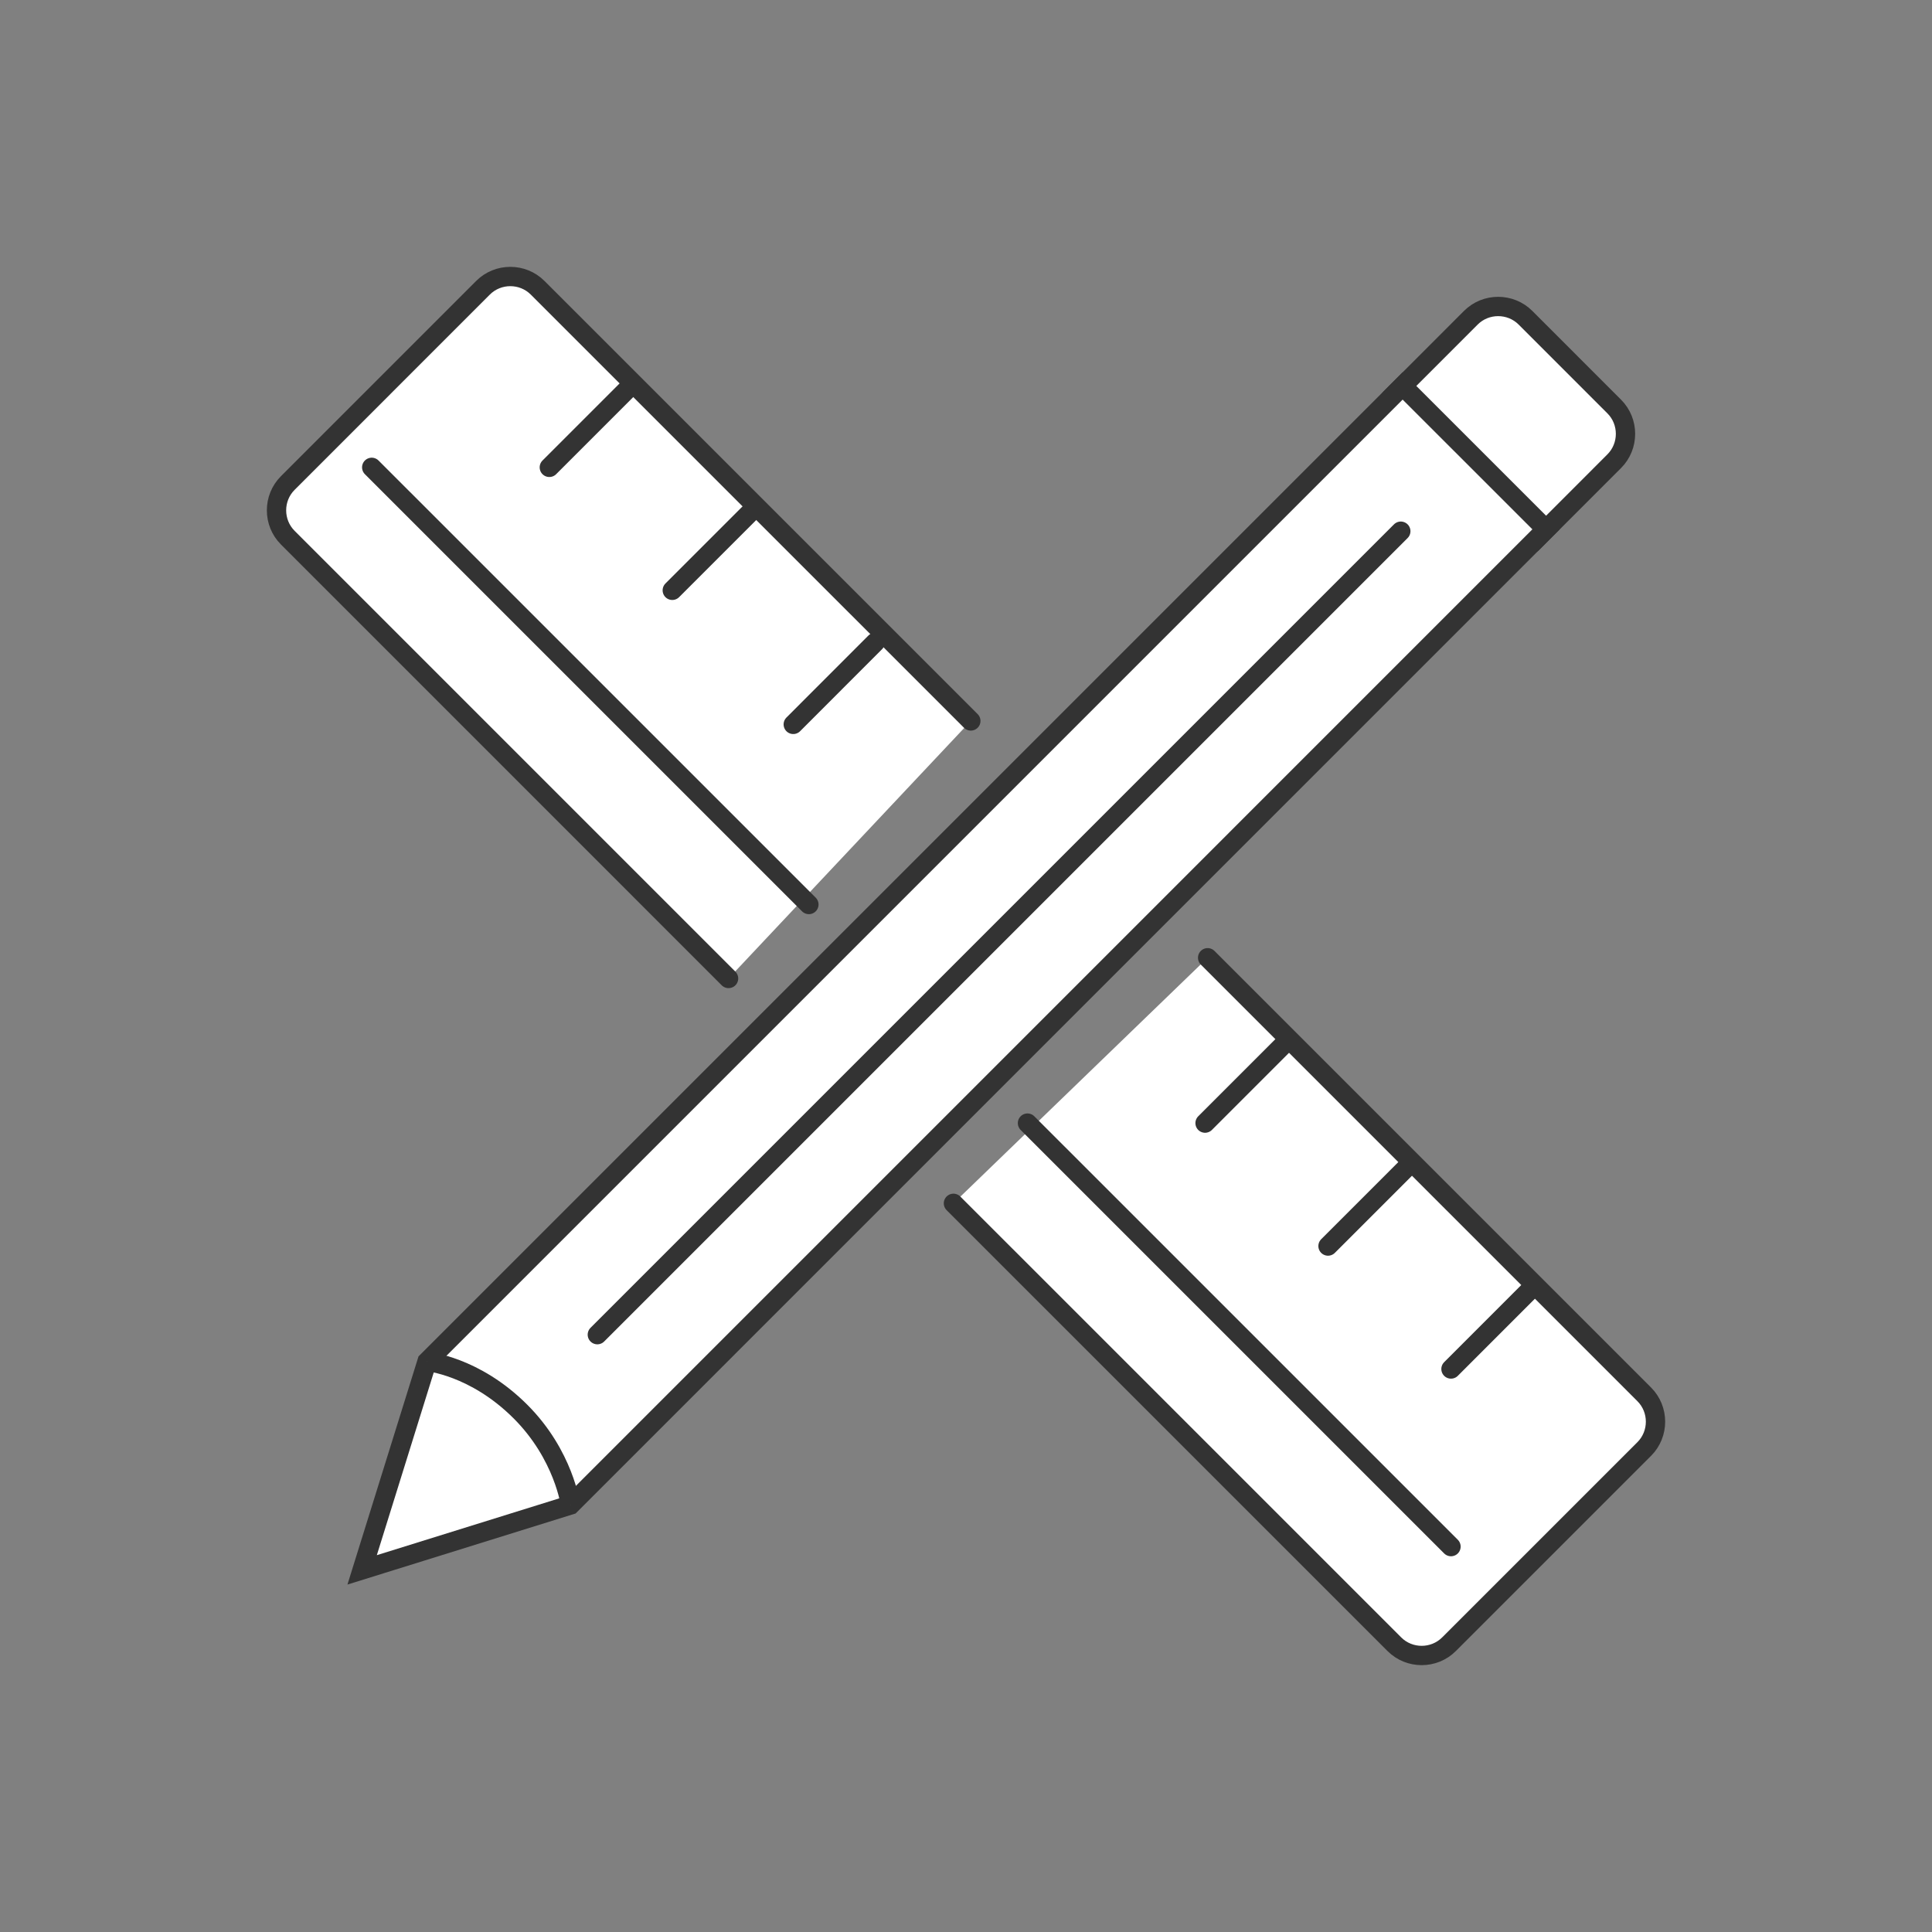 <?xml version="1.0" encoding="utf-8"?>
<!-- Generator: Adobe Illustrator 16.0.0, SVG Export Plug-In . SVG Version: 6.00 Build 0)  -->
<!DOCTYPE svg PUBLIC "-//W3C//DTD SVG 1.1//EN" "http://www.w3.org/Graphics/SVG/1.1/DTD/svg11.dtd">
<svg version="1.1" id="know-how" xmlns="http://www.w3.org/2000/svg" xmlns:xlink="http://www.w3.org/1999/xlink" x="0px" y="0px"
	 width="100px" height="100px" viewBox="0 0 100 100" enable-background="new 0 0 100 100" xml:space="preserve">
<rect x="0" y="0" width="100" height="100" fill="#808080" stroke="none"/>
<g>
	<g>
		<path fill="#FFFFFF" d="M62.507,49.573l22.599,22.599c0.777,0.777,0.777,2.051,0,2.828L75,85.105
			c-0.777,0.777-2.051,0.777-2.828,0L49.35,62.284"/>
		<path fill="none" stroke="#333333" stroke-linecap="round" stroke-miterlimit="10" d="M62.507,49.573l22.599,22.599
			c0.777,0.777,0.777,2.051,0,2.828L75,85.105c-0.777,0.777-2.051,0.777-2.828,0L49.35,62.284"/>
	</g>
	<g>
		<path fill="#FFFFFF" d="M62.507,49.573"/>
		<path fill="none" stroke="#333333" stroke-linecap="round" stroke-miterlimit="10" d="M62.507,49.573"/>
	</g>
	<g>
		<path fill="#FFFFFF" d="M50.25,37.316"/>
		<path fill="none" stroke="#333333" stroke-linecap="round" stroke-miterlimit="10" d="M50.25,37.316"/>
	</g>
	<g>
		<path fill="#FFFFFF" d="M37.71,50.646L14.895,27.829c-0.777-0.777-0.777-2.051,0-2.828L25,14.895c0.777-0.777,2.051-0.777,2.828,0
			L50.25,37.316"/>
		<path fill="none" stroke="#333333" stroke-linecap="round" stroke-miterlimit="10" d="M37.71,50.646L14.895,27.829
			c-0.777-0.777-0.777-2.051,0-2.828L25,14.895c0.777-0.777,2.051-0.777,2.828,0L50.25,37.316"/>
	</g>
	
		<line fill="#FFFFFF" stroke="#333333" stroke-linecap="round" stroke-miterlimit="10" x1="32.676" y1="19.947" x2="28.433" y2="24.19"/>
	<path fill="#FFFFFF" stroke="#333333" stroke-linecap="round" stroke-miterlimit="10" d="M58.029,54.465"/>
	<path fill="#FFFFFF" stroke="#333333" stroke-linecap="round" stroke-miterlimit="10" d="M62.271,50.22"/>
	
		<line fill="#FFFFFF" stroke="#333333" stroke-linecap="round" stroke-miterlimit="10" x1="72.98" y1="60.253" x2="68.738" y2="64.495"/>
	
		<line fill="#FFFFFF" stroke="#333333" stroke-linecap="round" stroke-miterlimit="10" x1="66.617" y1="53.889" x2="62.374" y2="58.132"/>
	<path fill="#FFFFFF" stroke="#333333" stroke-linecap="round" stroke-miterlimit="10" d="M46.008,42.443"/>
	<path fill="#FFFFFF" stroke="#333333" stroke-linecap="round" stroke-miterlimit="10" d="M50.252,38.2"/>
	
		<line fill="#FFFFFF" stroke="#333333" stroke-linecap="round" stroke-miterlimit="10" x1="45.301" y1="33.249" x2="41.059" y2="37.494"/>
	
		<line fill="#FFFFFF" stroke="#333333" stroke-linecap="round" stroke-miterlimit="10" x1="39.04" y1="26.312" x2="34.797" y2="30.555"/>
	
		<line fill="#FFFFFF" stroke="#333333" stroke-linecap="round" stroke-miterlimit="10" x1="53.182" y1="58.132" x2="75.103" y2="80.052"/>
	
		<line fill="#FFFFFF" stroke="#333333" stroke-linecap="round" stroke-miterlimit="10" x1="19.24" y1="24.19" x2="41.868" y2="46.817"/>
	
		<line fill="#FFFFFF" stroke="#333333" stroke-linecap="round" stroke-miterlimit="10" x1="79.345" y1="66.616" x2="75.103" y2="70.859"/>
</g>
<g>
	<g>
		<path fill="#FFFFFF" d="M71.974,20.604l4.156-4.158c0.777-0.777,2.051-0.777,2.828,0l4.595,4.596c0.777,0.777,0.777,2.051,0,2.829
			l-4.248,4.25"/>
		<path fill="none" stroke="#333333" stroke-linecap="round" stroke-miterlimit="10" d="M71.974,20.604l4.156-4.158
			c0.777-0.777,2.051-0.777,2.828,0l4.595,4.596c0.777,0.777,0.777,2.051,0,2.829l-4.248,4.25"/>
	</g>
	<polygon fill="#FFFFFF" stroke="#333333" stroke-linecap="round" stroke-miterlimit="10" points="29.527,77.897 18.744,81.256 
		22.103,70.473 72.6,19.976 80.023,27.398 	"/>
	<path fill="#FFFFFF" stroke="#333333" stroke-miterlimit="10" d="M22.103,70.473c0,0,2.462,0.214,4.836,2.589
		c2.252,2.251,2.589,4.836,2.589,4.836"/>
	
		<line fill="#FFFFFF" stroke="#333333" stroke-linecap="round" stroke-miterlimit="10" x1="72.505" y1="27.495" x2="30.918" y2="69.082"/>
</g>
</svg>
